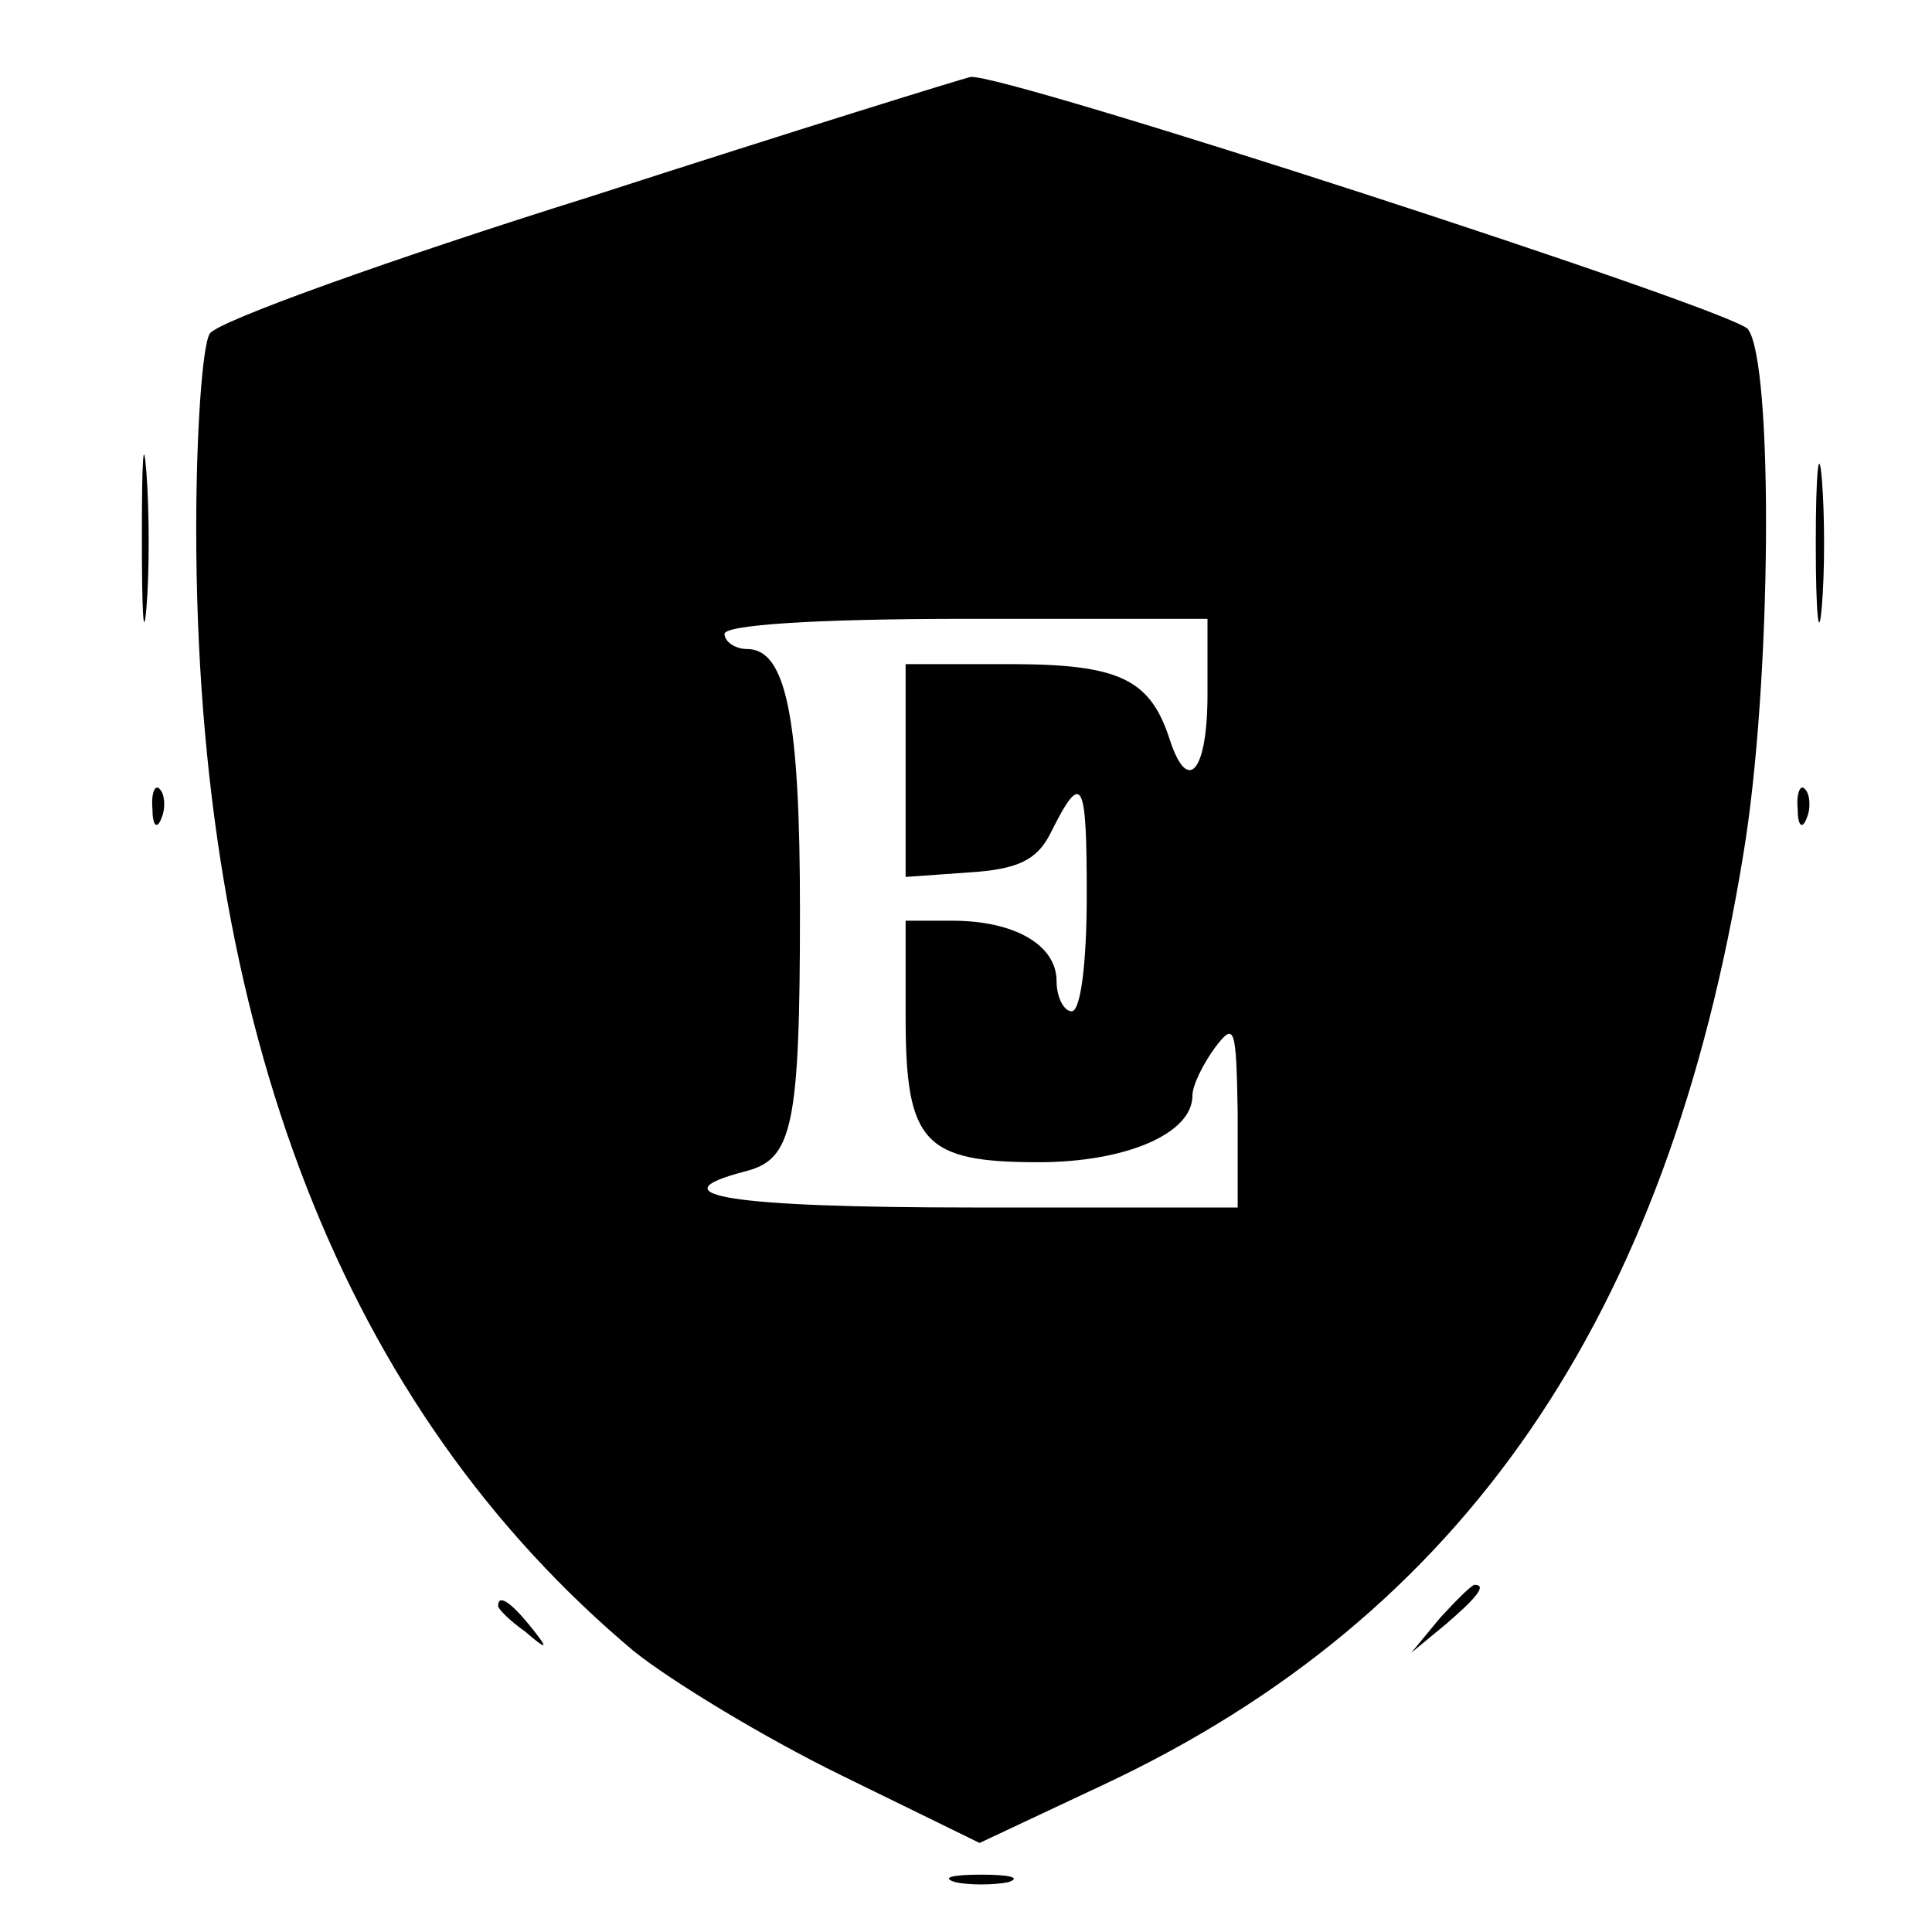 <?xml version="1.0" standalone="no"?>
<!DOCTYPE svg PUBLIC "-//W3C//DTD SVG 20010904//EN"
 "http://www.w3.org/TR/2001/REC-SVG-20010904/DTD/svg10.dtd">
<svg version="1.0" xmlns="http://www.w3.org/2000/svg"
 width="128pt" height="128pt" viewBox="0 0 128 128"
 preserveAspectRatio="xMidYMid meet">
<g transform="translate(0,128) scale(0.1,-0.1)"
fill="#000000" stroke="none">
<path d="M392 1150 c-134 -42 -248 -83 -253 -91 -5 -8 -9 -66 -9 -129 0 -332
98 -583 290 -744 25 -20 86 -57 137 -82 l92 -45 83 39 c238 112 373 309 423
616 19 114 20 326 3 348 -11 13 -494 170 -515 167 -5 -1 -118 -36 -251 -79z
m408 -330 c0 -51 -13 -67 -25 -30 -13 40 -33 50 -106 50 l-69 0 0 -71 0 -70
42 3 c32 2 45 8 54 26 21 42 24 36 24 -41 0 -45 -4 -77 -10 -77 -5 0 -10 9
-10 20 0 24 -28 40 -69 40 l-31 0 0 -64 c0 -83 12 -96 88 -96 58 0 102 19 102
44 0 7 7 21 15 32 13 17 14 14 15 -43 l0 -63 -175 0 c-160 0 -213 8 -151 24
31 8 36 29 36 173 0 127 -9 173 -35 173 -8 0 -15 5 -15 10 0 6 60 10 160 10
l160 0 0 -50z"/>
<path d="M94 925 c0 -49 1 -71 3 -48 2 23 2 64 0 90 -2 26 -3 8 -3 -42z"/>
<path d="M1203 920 c0 -47 2 -66 4 -42 2 23 2 61 0 85 -2 23 -4 4 -4 -43z"/>
<path d="M101 744 c0 -11 3 -14 6 -6 3 7 2 16 -1 19 -3 4 -6 -2 -5 -13z"/>
<path d="M1191 744 c0 -11 3 -14 6 -6 3 7 2 16 -1 19 -3 4 -6 -2 -5 -13z"/>
<path d="M954 208 l-19 -23 23 19 c21 18 27 26 19 26 -2 0 -12 -10 -23 -22z"/>
<path d="M330 216 c0 -2 8 -10 18 -17 15 -13 16 -12 3 4 -13 16 -21 21 -21 13z"/>
<path d="M633 33 c9 -2 25 -2 35 0 9 3 1 5 -18 5 -19 0 -27 -2 -17 -5z"/>
</g>
</svg>
